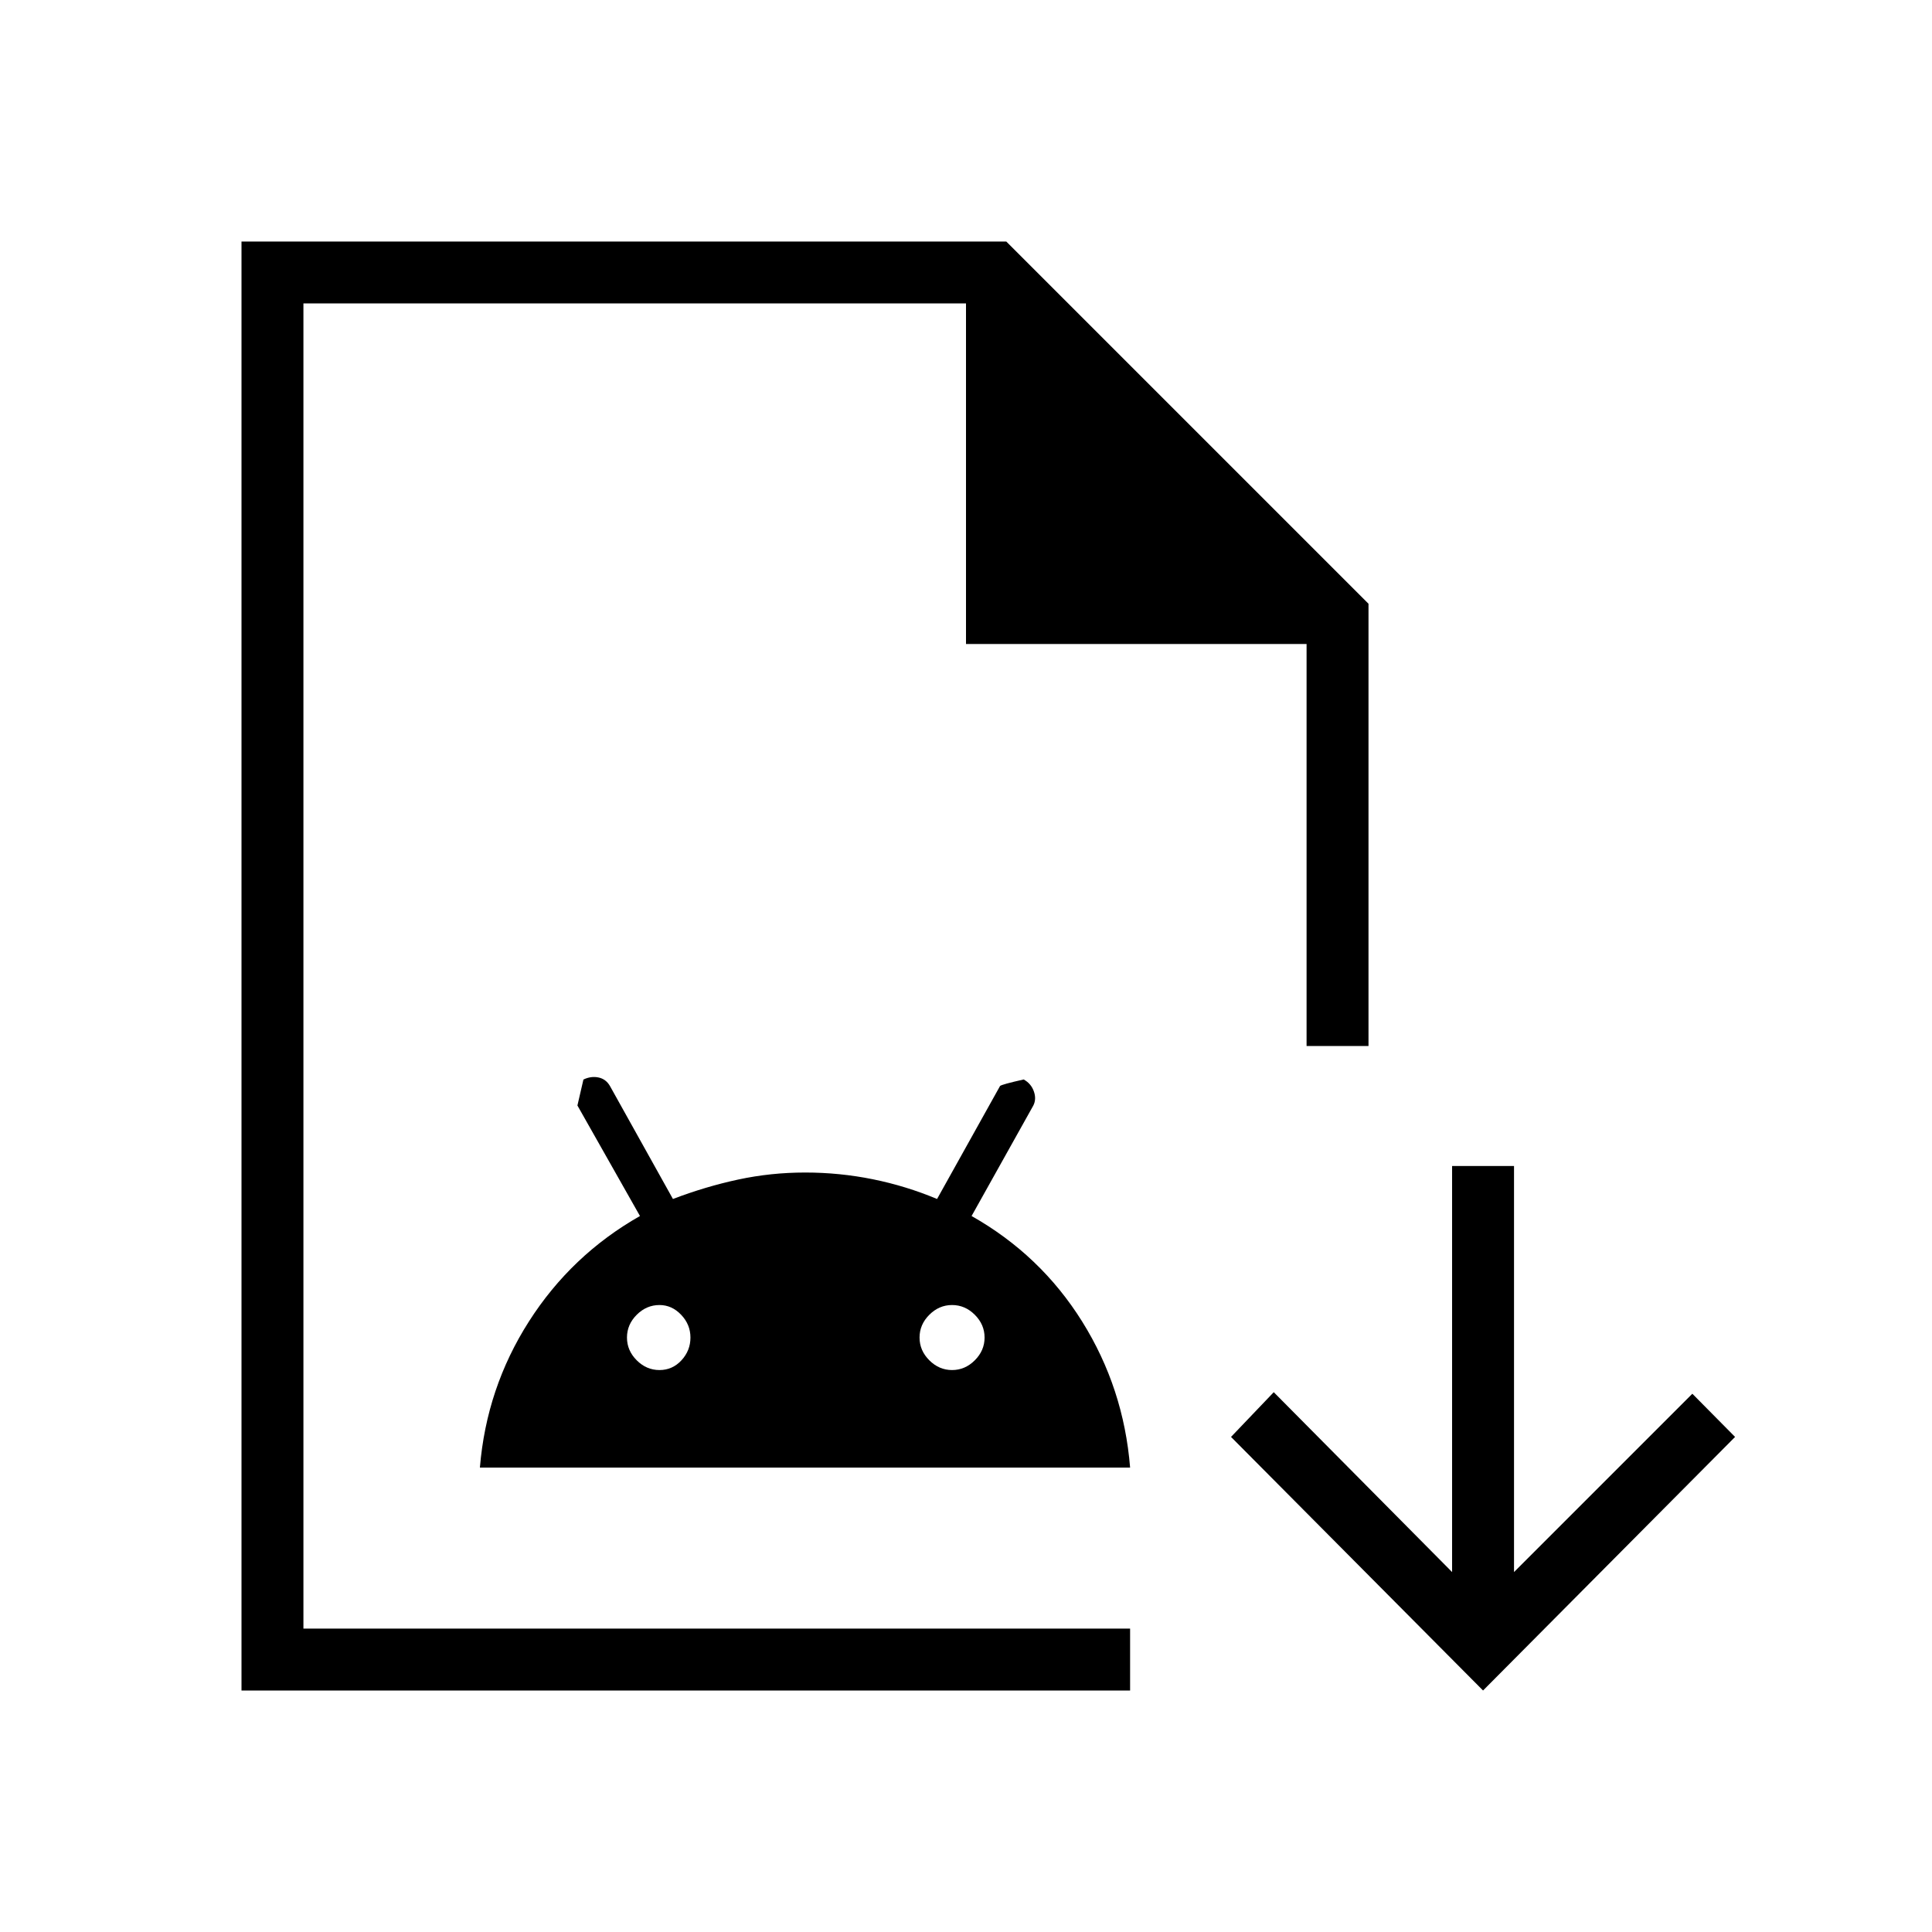 <svg xmlns="http://www.w3.org/2000/svg" height="48" viewBox="0 -960 960 960" width="48"><path d="M120-120v-720h380l180 180v219.77h-30.77V-640H480v-169.23H150.77v658.46h410.77V-120H120Zm30.77-30.77v-658.46 658.46Zm87.69-80q3.25-39.52 24.35-72.58 21.1-33.06 55.19-52.42l-31.08-54.92q0-.23 2.98-12.89 3.72-1.8 7.45-1.04 3.73.77 5.73 4.24l31.3 56.15q16.23-6.19 32.46-9.67 16.23-3.48 33.27-3.48 17.04 0 33.58 3.34 16.54 3.35 31.93 9.81l31.3-56.15q.77-.77 11.73-3.24 3.66 2 5.04 5.85 1.39 3.85-.23 7.08l-30.69 54.92q34.31 19.39 54.95 52.44 20.64 33.06 23.82 72.56H238.46Zm89.23-48.46q6.46 0 10.93-4.85 4.46-4.84 4.46-11.3 0-6.47-4.62-11.31-4.61-4.85-10.77-4.85-6.46 0-11.31 4.85-4.84 4.84-4.84 11.31 0 6.46 4.84 11.3 4.85 4.85 11.31 4.85Zm145.39 0q6.46 0 11.3-4.85 4.85-4.84 4.85-11.3 0-6.47-4.85-11.31-4.84-4.85-11.3-4.85-6.46 0-11.31 4.85-4.85 4.84-4.85 11.31 0 6.46 4.85 11.3 4.85 4.85 11.31 4.85ZM736.92-120 611.69-246l21.23-22.23 88.62 89.38v-201.77h30.77v201.77l88.61-88.61L862.15-246 736.92-120Z"/></svg>
